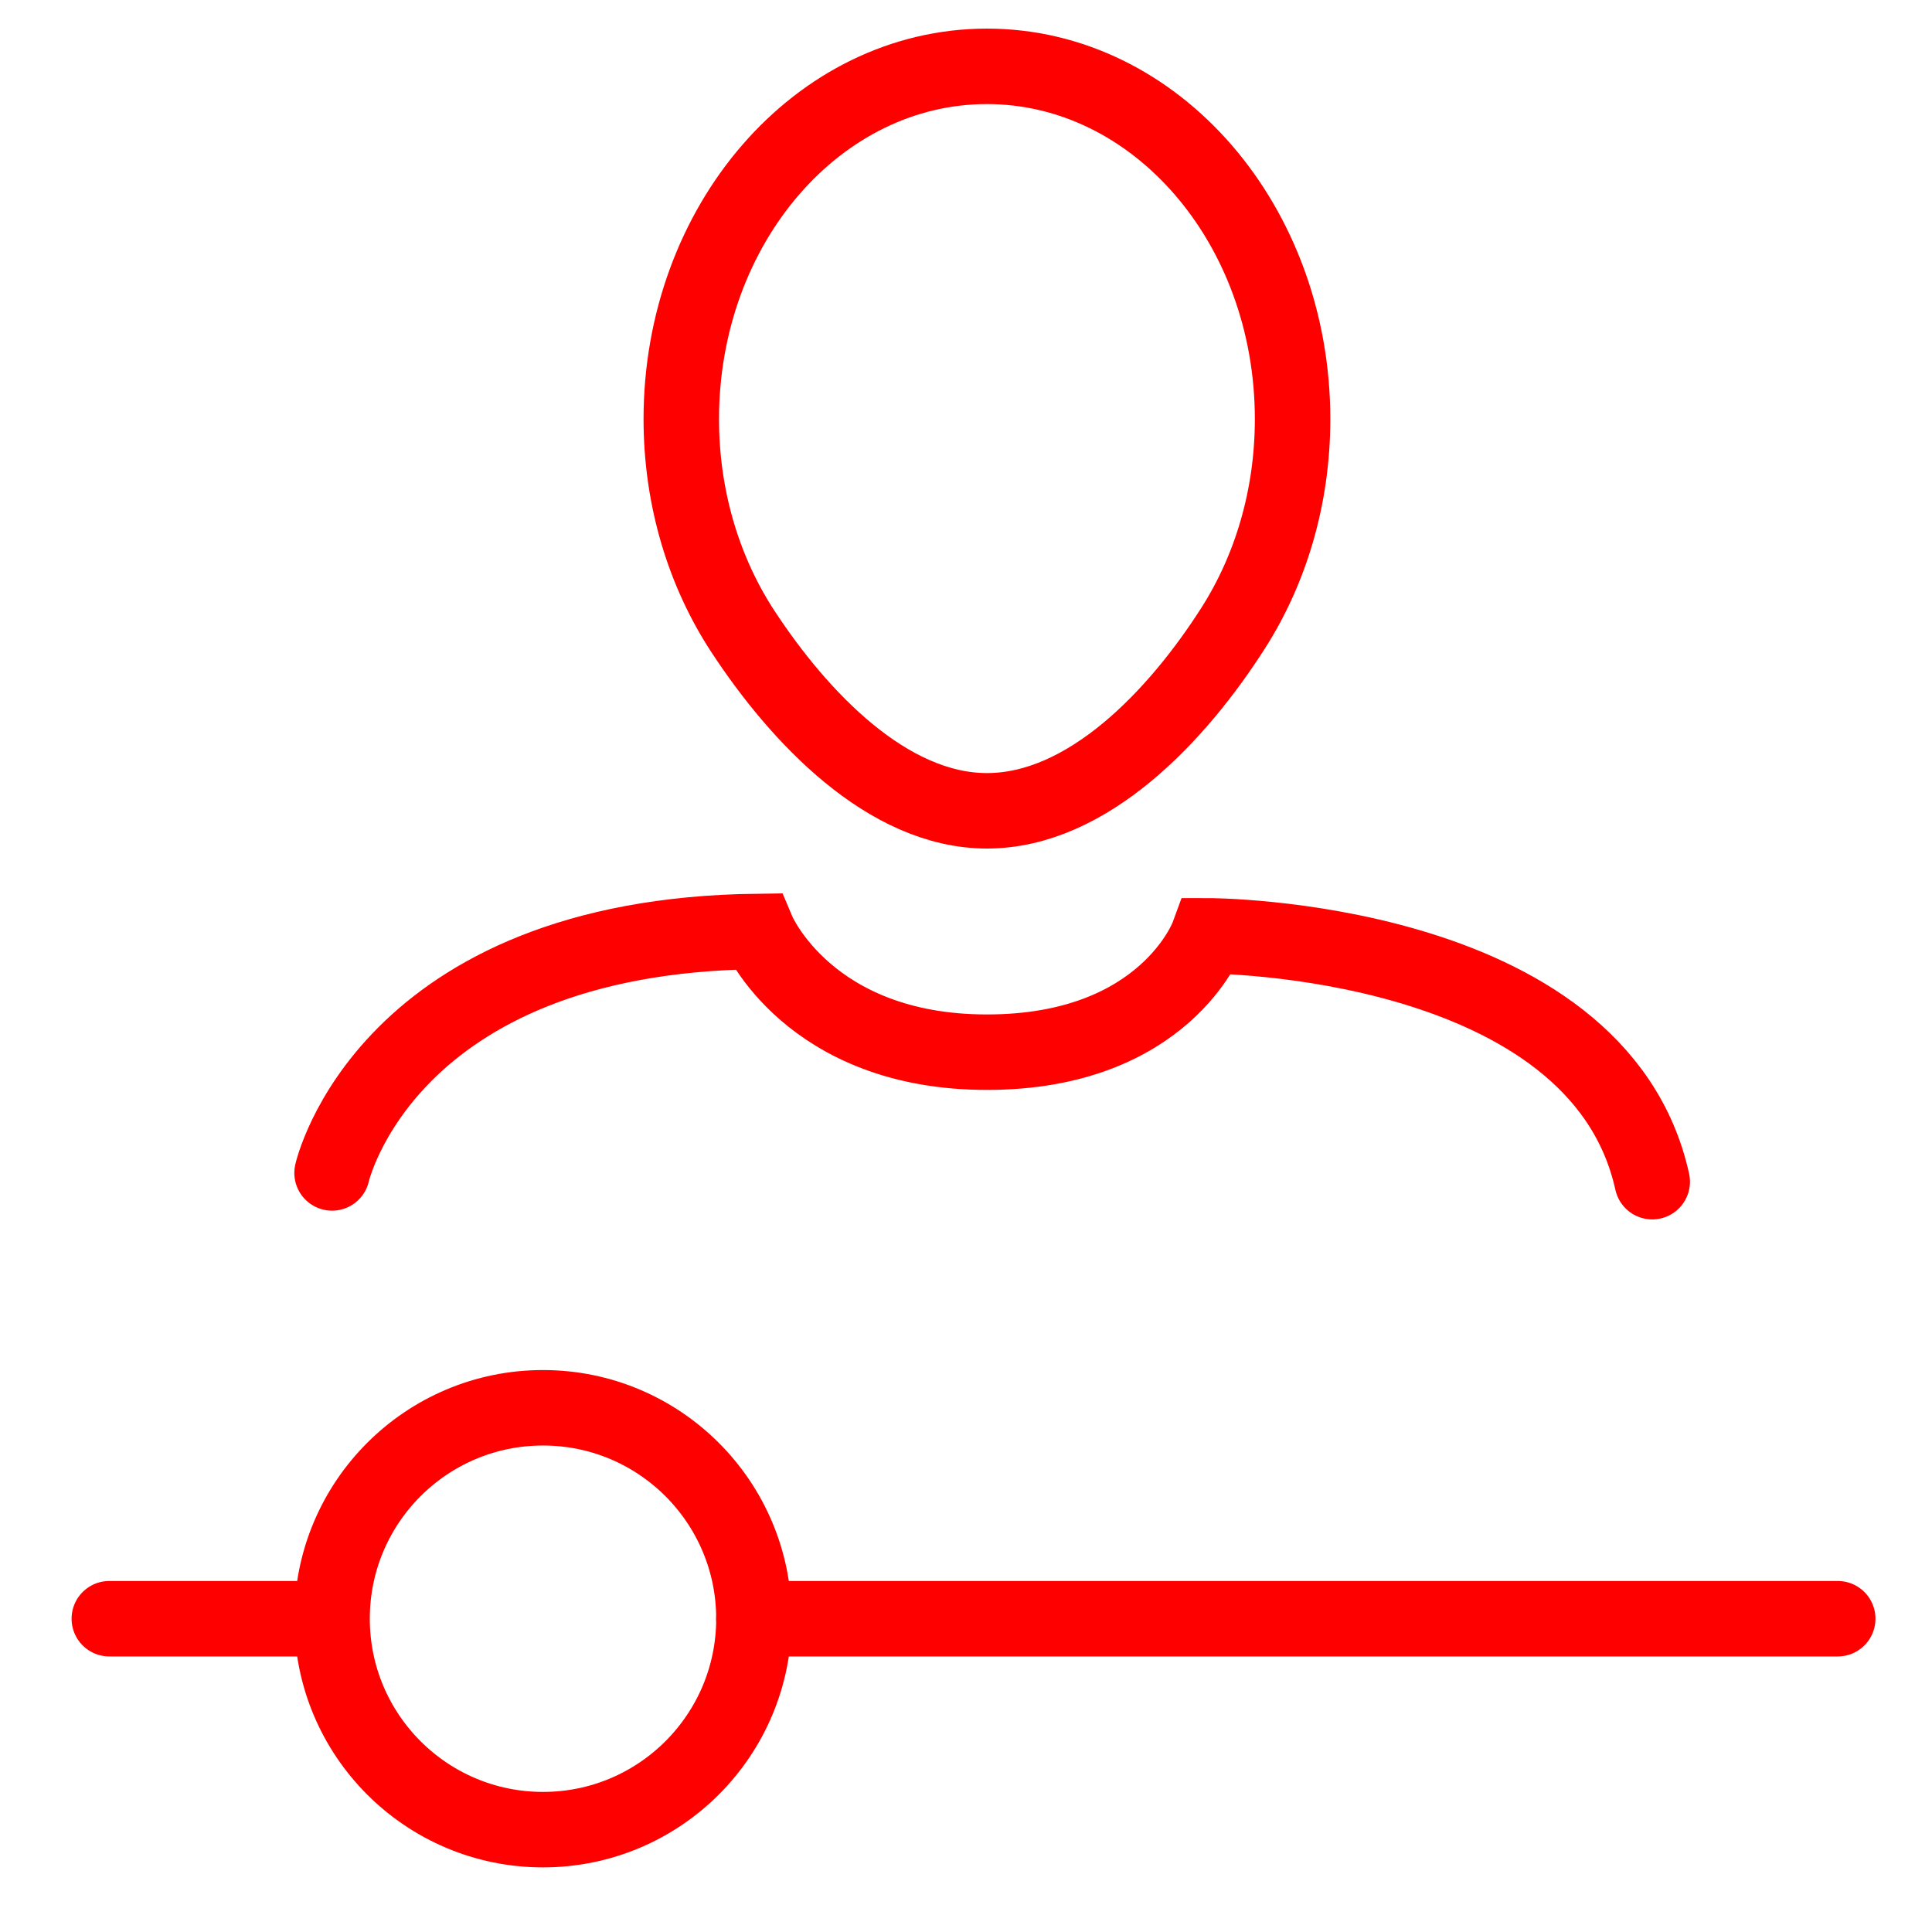 <?xml version="1.0" encoding="utf-8"?>
<!-- Generator: Adobe Illustrator 16.0.0, SVG Export Plug-In . SVG Version: 6.00 Build 0)  -->
<!DOCTYPE svg PUBLIC "-//W3C//DTD SVG 1.1//EN" "http://www.w3.org/Graphics/SVG/1.1/DTD/svg11.dtd">
<svg version="1.1" id="Calque_1" xmlns="http://www.w3.org/2000/svg" xmlns:xlink="http://www.w3.org/1999/xlink" x="0px" y="0px"
	 width="128px" height="128px" viewBox="0 0 128 128" enable-background="new 0 0 128 128" xml:space="preserve">
<g id="Calque_1_2_">
	<g id="Calque_1_1_">
		<g id="Calque_2" display="none">
			<g display="inline">
				<path fill="none" d="M65.085,64.747c9.406,0,15.547-12.935,16.563-26.153h-30.49c-0.851,0.106-1.718,0.198-2.616,0.25
					C49.617,51.975,55.738,64.747,65.085,64.747z"/>
				<path fill="none" d="M92.959,75.411l-9.646-3.521L67.88,80.636l-5.938-0.091l-15.506-8.65l-9.566,3.521
					c-1.507,0.729-19.394,9.841-18.328,33.11c0.541,0.854,3.165,4.105,11.531,4.177c-0.264-4.405-0.719-14.237-0.156-22.854
					l4.739,0.312c-0.606,9.284,0.032,20.393,0.246,23.604c5.498,4.866,17.007,7.821,30.305,7.706
					c12.979-0.095,24.488-3.097,29.764-7.702c0.194-3.279,0.781-14.629,0.146-23.757l4.738-0.329
					c0.595,8.51,0.179,18.562-0.063,23.021c8.269-0.072,10.908-3.269,11.493-4.19C112.336,85.279,94.51,76.16,92.959,75.411z"/>
				<path fill="#FF0000" d="M35.814,38.594h6.227c0,0.002,0,0.004,0,0.006c-1.305,2.819-1.772,7.667,4.469,13.882
					c3.377,9.688,9.662,17.016,18.575,17.016c8.739,0,15.188-7.482,18.631-17.413c5.837-6.035,5.343-10.733,4.063-13.491h6.232
					c1.215,0,2.196-0.984,2.196-2.199c0-1.214-0.981-2.199-2.196-2.199H91.07c0.016-0.334,0.021-0.671,0.021-1.009
					c0-10.568-6.177-19.661-15.054-23.763c0.023,1.039,0.029,2.212,0.029,3.533v3.8c0,10.968-0.596,11.62-10.619,11.62
					c-10.028,0-10.623-0.652-10.623-11.62v-3.8c0-1.326,0.009-2.498,0.042-3.54c-8.881,4.101-15.063,13.198-15.063,23.77
					c0,0.341,0.03,0.673,0.046,1.009H35.81c-1.214,0-2.199,0.985-2.199,2.199C33.615,37.609,34.6,38.594,35.814,38.594z
					 M51.157,38.594h30.489c-1.019,13.218-7.155,26.153-16.563,26.153c-9.347,0-15.468-12.772-16.543-25.903
					C49.439,38.792,50.306,38.7,51.157,38.594z"/>
				<path fill="#FF0000" d="M94.869,71.063l-14.21-5.194L67.984,73.28h-6.221l-12.676-7.423L35.13,70.989l-0.173,0.071
					c-0.229,0.104-22.684,10.772-21.134,38.211l0.021,0.354l0.12,0.331c0.119,0.321,2.909,7.502,16.378,7.502
					c0.5,0,1.019-0.015,1.55-0.035c6.384,5.541,18.402,8.797,32.667,8.797c0.229,0,0.455-0.002,0.685-0.003
					c11.188-0.078,25.396-2.453,32.745-8.793c14.756,0.546,17.746-7.134,17.869-7.469l0.123-0.33l0.021-0.354
					C117.55,81.837,95.096,71.166,94.869,71.063z M111.283,108.508c-0.586,0.924-3.227,4.118-11.493,4.19
					c0.241-4.46,0.657-14.511,0.065-23.021l-4.74,0.331c0.637,9.127,0.05,20.477-0.146,23.754
					c-5.273,4.608-16.783,7.61-29.763,7.705c-13.298,0.115-24.808-2.84-30.305-7.707c-0.213-3.213-0.852-14.316-0.246-23.604
					l-4.739-0.311c-0.563,8.614-0.108,18.446,0.156,22.854c-8.366-0.067-10.99-3.319-11.531-4.175
					c-1.065-23.271,16.821-32.39,18.328-33.112l9.566-3.519l15.506,8.648l5.938,0.091l15.434-8.745l9.646,3.521
					C94.51,76.16,112.336,85.279,111.283,108.508z"/>
				<path fill="#FF0000" d="M73.372,8.367c-0.083-1.763-0.28-2.937-0.769-3.485c-0.771-0.865-3.103-0.907-7.153-0.907
					c-3.994,0-6.394,0-7.163,0.853c-0.487,0.541-0.682,1.733-0.763,3.539c2.496-0.824,5.156-1.275,7.921-1.275
					C68.214,7.091,70.876,7.542,73.372,8.367z"/>
				<path fill="#FF0000" d="M57.466,16.756c0,4.501,0,7.218,0.823,8.129c0.77,0.852,3.175,0.852,7.161,0.852
					c3.985,0,6.391,0,7.159-0.852c0.824-0.911,0.824-3.627,0.824-8.129v-3.8c0-1.835-0.004-3.353-0.063-4.589
					c-2.496-0.824-5.158-1.275-7.927-1.275c-2.765,0-5.425,0.451-7.921,1.275c-0.055,1.239-0.059,2.759-0.059,4.589v3.8H57.466z"/>
			</g>
		</g>
		<g id="Calque_3" display="none">
			<g display="inline">
				<path fill="#FF0000" d="M79.861,35.464C83.643,17.36,72.088,7.153,57.047,7.153c-26.96,0-22.255,29.539-22.255,29.539
					c0.029,0.003,0.058,0.004,0.087,0.007c-1.231,2.785-1.595,7.457,4.25,13.417c3.339,9.769,9.626,17.19,18.576,17.19
					c8.62,0,14.997-7.315,18.445-17.072C83.111,43.219,81.468,37.973,79.861,35.464z M57.705,62.58
					c-9.302,0-15.394-12.712-16.463-25.778c11.693-0.688,19.433-6.228,23.595-10.293c1.979,3.558,6.074,5.944,9.485,7.399
					C73.98,47.924,67.691,62.58,57.705,62.58z"/>
			</g>
			<g display="inline">
				<path fill="none" d="M52.523,117.361c-0.81-0.252-1.482-0.887-1.742-1.741L37.128,70.564c-0.232-0.77-0.098-1.563,0.309-2.188
					l-8.486,3.121c-1.233,0.594-20.855,10.446-19.47,35.433c0.221,0.514,2.729,5.713,13.817,5.713
					c0.459-0.002,0.944-0.017,1.438-0.033c0.035-0.002,0.071-0.004,0.105-0.004c0.631,0,1.243,0.229,1.721,0.646
					c5.126,4.449,14.591,7.326,25.879,7.976l-0.196-0.201L52.523,117.361z"/>
				<path fill="none" d="M86.488,71.518l-8.34-3.064c0.399,0.626,0.537,1.418,0.305,2.182L64.652,116.18
					c-0.257,0.854-0.926,1.484-1.732,1.738l0.236,3.104l-0.139,0.145c9.483-0.645,20.12-2.95,25.883-7.917
					c0.502-0.437,1.146-0.646,1.813-0.638c0.475,0.02,0.941,0.031,1.391,0.031c11.021-0.002,13.567-5.141,13.817-5.715
					C107.293,82.239,88.15,72.329,86.488,71.518z"/>
				<path fill="#FF0000" d="M88.604,66.707c-0.063-0.027-0.121-0.053-0.185-0.075l-13.565-4.993
					c-1.326-0.489-2.801,0.161-3.336,1.467l-1.795,4.373c-0.271,0.662-0.264,1.401,0.023,2.06c0.288,0.649,0.829,1.162,1.499,1.403
					l1.462,0.539l-8.791,29.019l-0.904-15.813c-0.014-0.24-0.06-0.475-0.135-0.69l2.426-3.442c0.455-0.646,0.596-1.46,0.383-2.221
					c-0.045-0.16-0.053-0.188-1.7-4.453c-0.416-1.078-1.477-1.751-2.623-1.675c-0.276,0.009-1.619,0.016-3.659,0.016
					c-2.043,0-3.385-0.007-3.663-0.016c-1.139-0.087-2.203,0.593-2.621,1.668c-2.023,5.204-2.023,5.204-1.583,6.215
					c0.072,0.165,0.159,0.317,0.263,0.466l2.427,3.442c-0.074,0.22-0.121,0.45-0.134,0.69L51.52,99.941l-8.645-28.526l1.304-0.479
					c0.671-0.246,1.213-0.756,1.5-1.41c0.286-0.651,0.294-1.396,0.021-2.061l-1.811-4.371c-0.541-1.302-2.014-1.945-3.333-1.459
					l-13.398,4.926c-0.032,0.01-0.063,0.021-0.093,0.035l-0.174,0.07c-0.033,0.016-0.064,0.027-0.095,0.042
					c-0.242,0.11-24.2,11.438-22.556,40.562l0.02,0.353c0.015,0.26,0.067,0.514,0.156,0.758l0.12,0.326
					c0.345,0.938,3.797,9.188,18.767,9.188c0.206,0,0.415-0.004,0.628-0.008c7.023,5.557,19.108,8.725,33.408,8.725h0.011
					l0.697-0.002c5.388-0.039,23.369-0.793,33.475-8.721c0.195,0.004,0.394,0.006,0.582,0.006
					c14.988-0.002,18.422-8.256,18.766-9.192l0.117-0.328c0.091-0.239,0.144-0.49,0.154-0.745l0.021-0.354
					C112.811,78.107,88.846,66.816,88.604,66.707z M52.245,78.835c-0.009-0.019,1.623-4.214,1.623-4.214
					c0.191,0.027,7.479,0.027,7.669,0c0,0,1.603,4.15,1.62,4.214l-2.592,3.683H54.84L52.245,78.835z M105.921,106.928
					c-0.25,0.574-2.796,5.713-13.817,5.715c-0.444,0-0.916-0.016-1.391-0.031c-0.665-0.01-1.311,0.201-1.813,0.638
					c-5.764,4.967-16.399,7.272-25.883,7.917l-5.315,3.396l-5.261-3.338c-11.288-0.646-20.753-3.521-25.879-7.975
					c-0.478-0.415-1.089-0.645-1.721-0.645c-0.034,0-0.071,0.002-0.105,0.004c-0.494,0.02-0.979,0.029-1.438,0.031
					c-11.088,0-13.596-5.199-13.817-5.711c-1.385-24.983,18.237-34.839,19.47-35.433l8.486-3.121
					c-0.406,0.627-0.541,1.422-0.309,2.188l13.653,45.057c0.26,0.854,0.933,1.488,1.742,1.74l2.49-32.729h5.376l2.53,33.281
					c0.807-0.254,1.476-0.888,1.731-1.739L78.452,70.63c0.231-0.764,0.099-1.556-0.306-2.182l8.342,3.067
					C88.15,72.329,107.293,82.239,105.921,106.928z"/>
				<path fill="#FFFFFF" d="M59.201,80.09l1.003-1.424c-0.146-0.378-0.307-0.8-0.463-1.2c-0.527,0.001-1.194,0.001-2.038,0.001
					c-0.849,0-1.517,0-2.045-0.001c-0.167,0.433-0.326,0.841-0.464,1.196l1.007,1.428H59.201z"/>
				<path fill="#FFFFFF" d="M60.564,82.518l2.592-3.683c-0.018-0.063-1.62-4.214-1.62-4.214c-0.19,0.027-7.478,0.027-7.669,0
					c0,0-1.631,4.195-1.623,4.214l2.596,3.683H60.564z"/>
			</g>
			<g display="inline">
				<path fill="#FF0000" d="M91.54,23.535c0,0.507-0.41,0.918-0.918,0.918h-4.017c-0.508,0-0.918-0.411-0.918-0.918v-4.016
					c0-0.507,0.41-0.918,0.918-0.918h4.017c0.508,0,0.918,0.411,0.918,0.918V23.535z"/>
				<path fill="#FF0000" d="M100.089,23.535c0,0.507-0.409,0.918-0.918,0.918h-4.017c-0.508,0-0.918-0.411-0.918-0.918v-4.016
					c0-0.507,0.41-0.918,0.918-0.918h4.017c0.509,0,0.918,0.411,0.918,0.918V23.535z"/>
				<path fill="#FF0000" d="M108.58,23.535c0,0.507-0.41,0.918-0.918,0.918h-4.016c-0.508,0-0.918-0.411-0.918-0.918v-4.016
					c0-0.507,0.41-0.918,0.918-0.918h4.016c0.508,0,0.918,0.411,0.918,0.918V23.535z"/>
			</g>
			<g display="inline">
				<path fill="none" d="M80.943,34.431c0,0.41-0.012,0.815-0.026,1.221h8.834v10.819l8.812-10.819h23.801V7.402H71.906v4.573
					C77.436,17.391,80.943,25.438,80.943,34.431z"/>
				<path fill="#FF0000" d="M124.273,2.402H69.995c-1.731,0-3.089,1.461-3.089,3.326V9.25c1.8,1.056,3.477,1.233,5,2.726V7.402
					h50.455v28.25H98.563l-8.812,10.819V35.652l-9.89-0.188c-0.063,1.708,0.809,3.566,0.506,5.188h4.384v19.877l16.188-19.877
					h23.334c1.729,0,3.09-1.461,3.09-3.326V5.729C127.361,3.863,126.006,2.402,124.273,2.402z"/>
			</g>
		</g>
	</g>
	<g id="Calque_2_1_" display="none">
		<g display="inline">
			<path fill="none" d="M64.723,62.345c9.405,0,15.547-12.934,16.563-26.153h-30.49c-0.851,0.106-1.718,0.198-2.616,0.25
				C49.254,49.573,55.375,62.345,64.723,62.345z"/>
			<path fill="none" d="M92.596,73.009l-9.646-3.52l-15.433,8.743l-5.938-0.09l-15.505-8.649l-9.566,3.518
				C35,73.739,17.113,82.854,18.179,106.124c0.541,0.854,3.165,4.104,11.531,4.174c-0.264-4.403-0.719-14.235-0.156-22.853
				l4.739,0.31c-0.606,9.287,0.032,20.394,0.246,23.604c5.498,4.867,17.007,7.822,30.305,7.707
				c12.979-0.094,24.488-3.096,29.764-7.703c0.194-3.279,0.781-14.629,0.146-23.756l4.738-0.33
				c0.595,8.51,0.179,18.561-0.063,23.021c8.268-0.071,10.906-3.268,11.491-4.19C111.973,82.878,94.146,73.759,92.596,73.009z"/>
			<path fill="#FF0000" d="M35.451,36.192h6.227c0,0.002,0,0.004,0,0.006c-1.305,2.819-1.772,7.667,4.469,13.882
				c3.377,9.688,9.662,17.016,18.576,17.016c8.738,0,15.188-7.48,18.631-17.414c5.836-6.035,5.342-10.733,4.063-13.491h6.231
				c1.215,0,2.197-0.984,2.197-2.199c0-1.214-0.982-2.199-2.197-2.199h-2.94c0.017-0.334,0.021-0.671,0.021-1.009
				c0-10.568-6.176-19.661-15.054-23.763c0.025,1.039,0.031,2.212,0.031,3.533v3.8c0,10.968-0.597,11.62-10.621,11.62
				c-10.028,0-10.623-0.652-10.623-11.62v-3.8c0-1.326,0.009-2.498,0.042-3.54c-8.881,4.101-15.063,13.198-15.063,23.77
				c0,0.341,0.03,0.673,0.046,1.009h-4.039c-1.214,0-2.199,0.985-2.199,2.199C33.252,35.207,34.237,36.192,35.451,36.192z
				 M50.794,36.192h30.489c-1.018,13.219-7.155,26.153-16.563,26.153c-9.349,0-15.47-12.771-16.545-25.903
				C49.076,36.39,49.943,36.298,50.794,36.192z"/>
			<path fill="#FF0000" d="M94.506,68.661l-14.21-5.197l-12.675,7.414H61.4l-12.677-7.422l-13.957,5.131l-0.173,0.072
				c-0.229,0.104-22.684,10.772-21.134,38.211l0.021,0.354l0.12,0.33c0.119,0.32,2.909,7.502,16.378,7.502
				c0.5,0,1.019-0.016,1.55-0.035c6.384,5.541,18.402,8.797,32.667,8.797c0.228,0,0.456-0.002,0.683-0.002
				c11.19-0.078,25.396-2.453,32.747-8.793c14.754,0.545,17.746-7.135,17.869-7.469l0.123-0.33l0.021-0.354
				C117.188,79.436,94.732,68.766,94.506,68.661z M110.92,106.105c-0.586,0.925-3.227,4.117-11.493,4.188
				c0.241-4.459,0.657-14.51,0.065-23.021l-4.74,0.332c0.637,9.127,0.051,20.478-0.146,23.754
				c-5.271,4.606-16.781,7.608-29.763,7.705c-13.298,0.115-24.808-2.84-30.305-7.707c-0.213-3.213-0.852-14.315-0.246-23.604
				l-4.739-0.31c-0.563,8.613-0.108,18.445,0.156,22.854c-8.366-0.066-10.99-3.318-11.531-4.174
				C17.113,82.852,34.999,73.732,36.506,73.01l9.566-3.518l15.506,8.646l5.938,0.092l15.436-8.746l9.646,3.521
				C94.146,73.759,111.973,82.878,110.92,106.105z"/>
			<path fill="#FF0000" d="M73.009,5.965c-0.083-1.763-0.28-2.937-0.769-3.485c-0.771-0.865-3.102-0.907-7.153-0.907
				c-3.994,0-6.394,0-7.163,0.853c-0.487,0.541-0.682,1.733-0.763,3.539c2.496-0.824,5.156-1.275,7.921-1.275
				C67.852,4.689,70.514,5.14,73.009,5.965z"/>
			<path fill="#FF0000" d="M57.103,14.354c0,4.501,0,7.218,0.823,8.129c0.77,0.852,3.175,0.852,7.161,0.852
				c3.985,0,6.392,0,7.159-0.852c0.824-0.911,0.824-3.627,0.824-8.129v-3.8c0-1.835-0.004-3.353-0.063-4.589
				C70.512,5.141,67.85,4.69,65.08,4.69c-2.766,0-5.426,0.451-7.921,1.275C57.104,7.204,57.1,8.724,57.1,10.554v3.8H57.103z"/>
		</g>
	</g>
	<g id="Calque_3_1_" display="none">
		<g display="inline">
			<path fill="#FF0000" d="M79.498,33.062c3.781-18.104-7.773-28.311-22.814-28.311c-26.96,0-22.255,29.539-22.255,29.539
				c0.029,0.003,0.058,0.004,0.087,0.007c-1.231,2.785-1.595,7.457,4.25,13.417c3.339,9.769,9.626,17.191,18.576,17.191
				c8.62,0,14.997-7.316,18.445-17.07C82.748,40.817,81.104,35.571,79.498,33.062z M57.342,60.179
				c-9.302,0-15.394-12.712-16.463-25.779c11.693-0.688,19.433-6.228,23.595-10.293c1.979,3.558,6.074,5.944,9.485,7.399
				C73.617,45.522,67.328,60.179,57.342,60.179z"/>
		</g>
		<g display="inline">
			<path fill="none" d="M52.16,114.96c-0.81-0.252-1.482-0.887-1.742-1.742L36.765,68.163c-0.232-0.769-0.098-1.563,0.309-2.188
				l-8.486,3.12c-1.233,0.595-20.855,10.447-19.47,35.436c0.221,0.514,2.729,5.713,13.817,5.713
				c0.459-0.002,0.944-0.019,1.438-0.033c0.035-0.002,0.071-0.004,0.105-0.004c0.631,0,1.243,0.229,1.721,0.644
				c5.126,4.448,14.591,7.325,25.879,7.976l-0.196-0.201L52.16,114.96z"/>
			<path fill="none" d="M86.125,69.116l-8.34-3.066c0.4,0.625,0.537,1.418,0.305,2.183l-13.801,45.545
				c-0.258,0.854-0.926,1.483-1.732,1.738l0.236,3.104l-0.139,0.144c9.483-0.644,20.12-2.951,25.883-7.919
				c0.502-0.434,1.146-0.645,1.813-0.635c0.477,0.019,0.941,0.031,1.393,0.031c11.021-0.002,13.566-5.142,13.816-5.716
				C106.93,79.837,87.787,69.927,86.125,69.116z"/>
			<path fill="#FF0000" d="M88.24,64.306c-0.063-0.027-0.121-0.053-0.186-0.076L74.49,59.237c-1.326-0.488-2.801,0.16-3.336,1.467
				l-1.795,4.373c-0.271,0.662-0.264,1.399,0.021,2.057c0.288,0.652,0.829,1.162,1.499,1.406l1.462,0.539l-8.791,29.016
				l-0.904-15.813c-0.014-0.24-0.06-0.476-0.135-0.691l2.425-3.442c0.455-0.646,0.597-1.459,0.383-2.222
				c-0.045-0.159-0.053-0.186-1.698-4.452c-0.416-1.078-1.478-1.75-2.623-1.675c-0.276,0.009-1.619,0.017-3.659,0.017
				c-2.043,0-3.385-0.008-3.663-0.017c-1.139-0.088-2.203,0.593-2.621,1.668c-2.023,5.203-2.023,5.203-1.583,6.216
				c0.072,0.164,0.159,0.317,0.263,0.465l2.427,3.442c-0.074,0.22-0.121,0.451-0.134,0.691L51.157,97.54l-8.645-28.526l1.304-0.479
				c0.671-0.246,1.213-0.758,1.5-1.41c0.286-0.654,0.294-1.396,0.021-2.063l-1.811-4.371c-0.541-1.303-2.014-1.945-3.333-1.459
				l-13.398,4.926c-0.032,0.01-0.063,0.021-0.093,0.035l-0.174,0.07c-0.033,0.016-0.064,0.027-0.095,0.041
				c-0.242,0.111-24.2,11.439-22.556,40.563l0.02,0.35c0.015,0.261,0.067,0.515,0.156,0.759l0.12,0.325
				c0.345,0.941,3.797,9.191,18.767,9.191c0.206,0,0.415-0.004,0.628-0.009c7.023,5.558,19.108,8.726,33.408,8.726h0.011
				l0.697-0.002c5.389-0.039,23.369-0.793,33.475-8.722c0.194,0.005,0.392,0.007,0.582,0.007
				c14.987-0.002,18.422-8.257,18.764-9.195l0.119-0.327c0.089-0.238,0.142-0.49,0.153-0.744l0.021-0.354
				C112.447,75.706,88.482,64.415,88.24,64.306z M51.882,76.434c-0.009-0.019,1.623-4.214,1.623-4.214
				c0.191,0.027,7.479,0.027,7.669,0c0,0,1.604,4.15,1.62,4.214l-2.593,3.685h-5.725L51.882,76.434z M105.559,104.525
				c-0.25,0.574-2.797,5.714-13.816,5.716c-0.446,0-0.916-0.017-1.393-0.031c-0.664-0.01-1.311,0.201-1.813,0.636
				c-5.764,4.967-16.398,7.274-25.883,7.918l-5.315,3.396l-5.261-3.34c-11.288-0.646-20.753-3.521-25.879-7.975
				c-0.478-0.414-1.089-0.643-1.721-0.643c-0.034,0-0.071,0.002-0.105,0.004c-0.494,0.018-0.979,0.029-1.438,0.031
				c-11.088,0-13.596-5.199-13.817-5.711c-1.385-24.983,18.236-34.838,19.47-35.43l8.486-3.121
				c-0.406,0.627-0.541,1.422-0.309,2.188l13.653,45.057c0.26,0.854,0.933,1.488,1.742,1.74l2.49-32.729h5.375l2.53,33.281
				c0.808-0.256,1.476-0.889,1.731-1.74l13.802-45.545c0.23-0.766,0.1-1.557-0.306-2.184l8.342,3.068
				C87.787,69.927,106.93,79.837,105.559,104.525z"/>
			<path fill="#FFFFFF" d="M58.838,77.688l1.003-1.424c-0.146-0.379-0.308-0.801-0.463-1.201c-0.527,0.002-1.194,0.002-2.038,0.002
				c-0.849,0-1.517,0-2.045-0.002c-0.167,0.436-0.326,0.844-0.464,1.197l1.007,1.428H58.838z"/>
			<path fill="#FFFFFF" d="M60.201,80.116l2.592-3.685c-0.018-0.063-1.62-4.214-1.62-4.214c-0.19,0.027-7.478,0.027-7.669,0
				c0,0-1.631,4.195-1.623,4.214l2.596,3.685H60.201z"/>
		</g>
		<g display="inline">
			<path fill="#FF0000" d="M91.177,21.133c0,0.507-0.409,0.918-0.918,0.918h-4.017c-0.508,0-0.918-0.411-0.918-0.918v-4.016
				c0-0.507,0.41-0.918,0.918-0.918h4.017c0.509,0,0.918,0.411,0.918,0.918V21.133z"/>
			<path fill="#FF0000" d="M99.727,21.133c0,0.507-0.41,0.918-0.918,0.918h-4.018c-0.508,0-0.918-0.411-0.918-0.918v-4.016
				c0-0.507,0.41-0.918,0.918-0.918h4.018c0.508,0,0.918,0.411,0.918,0.918V21.133z"/>
			<path fill="#FF0000" d="M108.217,21.133c0,0.507-0.41,0.918-0.918,0.918h-4.016c-0.508,0-0.918-0.411-0.918-0.918v-4.016
				c0-0.507,0.41-0.918,0.918-0.918h4.016c0.508,0,0.918,0.411,0.918,0.918V21.133z"/>
		</g>
		<g display="inline">
			<path fill="none" d="M80.58,32.029c0,0.41-0.012,0.815-0.025,1.221h8.834v10.819L98.2,33.25H122V5H71.543v4.573
				C77.072,14.989,80.58,23.036,80.58,32.029z"/>
			<path fill="#FF0000" d="M123.91,0H69.632c-1.731,0-3.089,1.461-3.089,3.326v3.522c1.8,1.056,3.477,1.233,5,2.726V5h50.455v28.25
				H98.199l-8.813,10.819V33.25l-9.891-0.188c-0.063,1.708,0.811,3.566,0.506,5.188h4.385v19.877l16.188-19.877h23.334
				c1.73,0,3.09-1.461,3.09-3.326V3.327C126.998,1.461,125.643,0,123.91,0z"/>
		</g>
	</g>
	<path fill="none" stroke="#FF0000" stroke-width="5" stroke-miterlimit="10" d="M85.637,27.766c0,5.17-1.455,9.949-3.919,13.82
		c-3.687,5.791-9.628,12.132-16.331,12.132c-6.594,0-12.451-6.222-16.148-11.853c-2.575-3.918-4.102-8.803-4.102-14.1
		c0-12.907,9.066-23.37,20.25-23.37C76.57,4.397,85.637,14.86,85.637,27.766z"/>
</g>
<g id="Calque_3_2_">
	<path fill="none" stroke="#FF0000" stroke-width="5" stroke-linecap="round" stroke-miterlimit="10" d="M22,77.71
		c0,0,3.531-15.71,28.198-16c0,0,3.376,8,15.188,8C77.2,69.71,80.027,62,80.027,62s25.838,0,29.438,16.29"/>
</g>
<circle fill="none" stroke="#FF0000" stroke-width="5" stroke-linecap="round" stroke-linejoin="round" stroke-miterlimit="10" cx="35.975" cy="107.244" r="13.975"/>
<line fill="none" stroke="#FF0000" stroke-width="5" stroke-linecap="round" stroke-linejoin="round" stroke-miterlimit="10" x1="49.949" y1="107.244" x2="121.755" y2="107.244"/>
<line fill="none" stroke="#FF0000" stroke-width="5" stroke-linecap="round" stroke-linejoin="round" stroke-miterlimit="10" x1="7.242" y1="107.244" x2="20.054" y2="107.244"/>
</svg>
